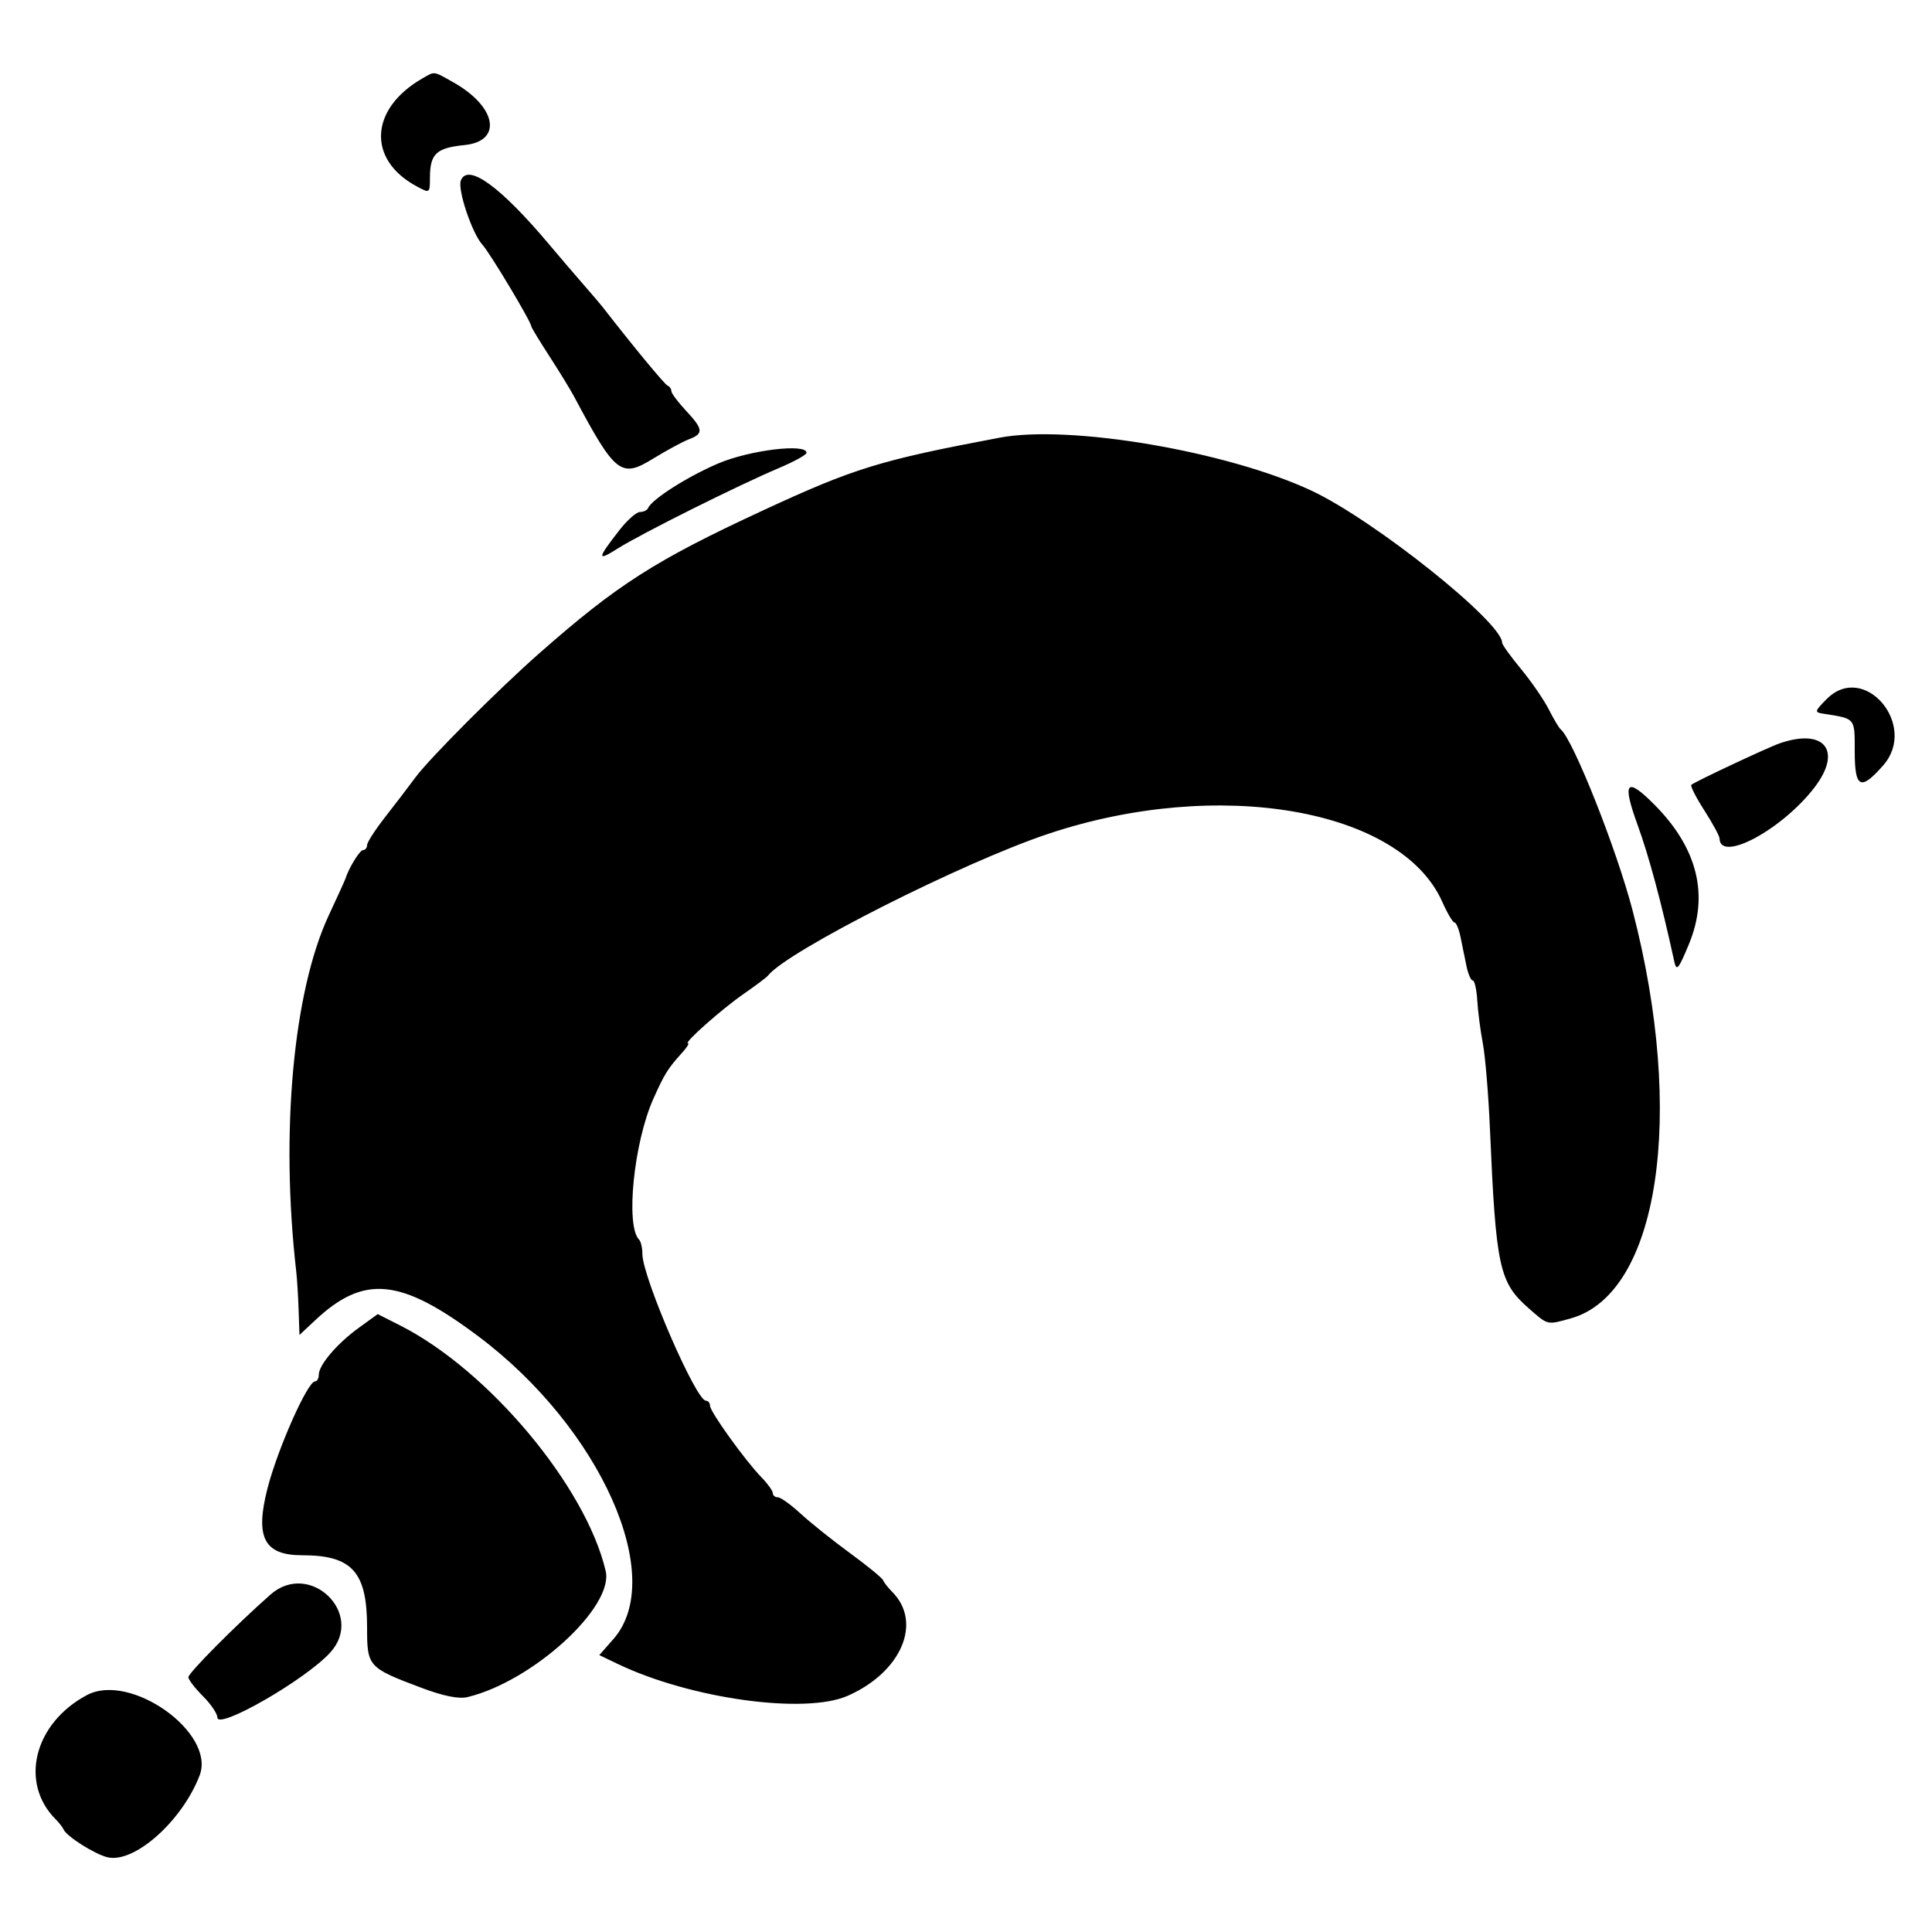 <svg id="svg" xmlns="http://www.w3.org/2000/svg" xmlns:xlink="http://www.w3.org/1999/xlink" width="400" height="400" viewBox="0, 0, 400,400"><g id="svgg"><path id="path0" d="M87.500 16.206 C 76.534 22.485,75.945 33.019,86.250 38.570 C 88.991 40.047,89.000 40.041,89.015 36.776 C 89.038 31.826,90.317 30.624,96.183 30.033 C 104.110 29.235,102.835 22.095,93.864 17.046 C 89.654 14.677,90.073 14.733,87.500 16.206 M95.408 37.378 C 94.693 39.242,97.754 48.353,99.867 50.650 C 101.427 52.345,110.000 66.659,110.000 67.568 C 110.000 67.784,111.680 70.557,113.734 73.731 C 115.788 76.904,118.068 80.625,118.802 82.000 C 127.438 98.189,128.552 99.063,135.284 94.920 C 138.037 93.226,141.349 91.438,142.645 90.945 C 145.715 89.778,145.617 88.872,142.000 85.000 C 140.350 83.234,139.000 81.424,139.000 80.978 C 139.000 80.532,138.645 80.017,138.210 79.833 C 137.586 79.570,131.220 71.864,124.719 63.504 C 124.290 62.952,122.560 60.925,120.875 59.000 C 119.190 57.075,115.942 53.277,113.656 50.559 C 103.583 38.584,96.820 33.699,95.408 37.378 M207.000 90.610 C 182.213 95.278,176.882 96.915,158.000 105.663 C 135.620 116.031,127.834 121.005,111.603 135.305 C 103.109 142.788,88.916 157.015,86.000 160.969 C 84.625 162.834,81.813 166.515,79.750 169.150 C 77.688 171.785,76.000 174.404,76.000 174.971 C 76.000 175.537,75.622 176.000,75.161 176.000 C 74.482 176.000,72.168 179.782,71.490 182.000 C 71.406 182.275,69.868 185.650,68.072 189.500 C 60.699 205.308,58.031 234.503,61.334 263.250 C 61.508 264.762,61.729 268.338,61.825 271.196 L 62.000 276.392 65.250 273.347 C 75.372 263.864,82.929 264.602,99.006 276.648 C 124.331 295.621,138.172 326.623,127.000 339.348 L 124.083 342.669 127.792 344.453 C 142.876 351.709,166.660 355.013,175.537 351.087 C 186.654 346.169,191.032 335.890,184.704 329.562 C 183.865 328.722,183.026 327.649,182.839 327.176 C 182.653 326.702,179.575 324.180,176.000 321.569 C 172.425 318.959,167.832 315.288,165.794 313.412 C 163.755 311.535,161.618 310.000,161.044 310.000 C 160.470 310.000,160.000 309.611,160.000 309.136 C 160.000 308.661,158.952 307.199,157.672 305.886 C 154.318 302.450,147.000 292.270,147.000 291.043 C 147.000 290.469,146.615 290.000,146.145 290.000 C 144.091 290.000,133.000 264.374,133.000 259.629 C 133.000 258.366,132.691 257.024,132.314 256.647 C 129.476 253.809,131.225 236.547,135.266 227.500 C 137.576 222.330,138.286 221.195,141.250 217.928 C 142.213 216.868,142.750 216.000,142.444 216.000 C 141.442 216.000,149.400 208.944,154.000 205.753 C 156.475 204.037,158.725 202.344,159.000 201.991 C 162.944 196.935,199.315 178.542,217.095 172.613 C 252.284 160.878,290.057 167.423,298.620 186.741 C 299.654 189.073,300.786 190.985,301.137 190.991 C 301.487 190.996,302.049 192.350,302.387 194.000 C 302.724 195.650,303.276 198.350,303.613 200.000 C 303.951 201.650,304.538 203.000,304.918 203.000 C 305.298 203.000,305.718 204.850,305.852 207.112 C 305.985 209.374,306.505 213.391,307.007 216.039 C 307.510 218.687,308.170 226.624,308.475 233.677 C 309.717 262.408,310.383 265.495,316.488 270.855 C 320.546 274.418,320.230 274.342,325.204 272.960 C 343.438 267.896,349.045 230.919,338.010 188.500 C 334.712 175.825,325.675 153.065,323.119 151.000 C 322.778 150.725,321.670 148.866,320.656 146.868 C 319.642 144.870,317.054 141.109,314.906 138.509 C 312.758 135.909,311.000 133.465,311.000 133.078 C 311.000 128.804,284.422 107.605,271.500 101.573 C 254.022 93.414,221.480 87.883,207.000 90.610 M148.676 95.965 C 142.323 98.675,134.936 103.381,134.167 105.209 C 133.983 105.644,133.234 106.000,132.501 106.000 C 131.768 106.000,129.856 107.688,128.252 109.750 C 123.578 115.760,123.532 116.320,127.944 113.535 C 132.789 110.477,152.908 100.435,161.233 96.920 C 164.386 95.589,166.974 94.162,166.983 93.750 C 167.028 91.748,155.209 93.178,148.676 95.965 M378.205 144.725 C 375.670 147.280,375.626 147.471,377.500 147.764 C 384.217 148.817,384.000 148.559,384.000 155.519 C 384.000 163.200,385.209 163.804,389.896 158.465 C 397.201 150.146,385.948 136.922,378.205 144.725 M368.500 153.886 C 366.034 154.733,350.758 161.909,350.170 162.497 C 349.935 162.732,351.151 165.118,352.871 167.800 C 354.592 170.481,356.007 173.086,356.015 173.588 C 356.101 178.716,369.107 171.689,375.750 162.924 C 381.465 155.384,377.723 150.720,368.500 153.886 M339.031 170.750 C 341.402 177.273,343.971 186.827,346.627 199.000 C 347.104 201.187,347.485 200.748,349.663 195.500 C 353.899 185.291,351.459 175.526,342.412 166.479 C 336.693 160.760,335.807 161.879,339.031 170.750 M74.259 274.927 C 69.779 278.173,66.000 282.614,66.000 284.635 C 66.000 285.386,65.652 286.000,65.227 286.000 C 63.687 286.000,57.475 299.984,55.377 308.173 C 52.773 318.339,54.679 322.000,62.575 322.000 C 72.903 322.000,76.000 325.443,76.000 336.927 C 76.000 345.074,76.183 345.277,87.294 349.459 C 91.800 351.155,94.999 351.797,96.794 351.364 C 110.257 348.122,127.140 332.714,125.398 325.259 C 121.315 307.785,101.165 283.705,82.867 274.432 L 78.204 272.070 74.259 274.927 M56.000 330.142 C 48.938 336.364,39.000 346.362,39.000 347.246 C 39.000 347.745,40.350 349.504,42.000 351.154 C 43.650 352.804,45.000 354.794,45.000 355.577 C 45.000 358.264,63.315 347.730,68.385 342.127 C 75.641 334.109,64.135 322.975,56.000 330.142 M18.000 350.948 C 7.056 356.764,3.959 369.102,11.540 376.683 C 12.245 377.388,12.974 378.326,13.161 378.768 C 13.754 380.175,19.526 383.843,22.203 384.515 C 27.728 385.901,37.682 377.088,41.331 367.580 C 44.709 358.776,27.012 346.159,18.000 350.948 " stroke="none" fill="#000000" fill-rule="evenodd"></path></g></svg>